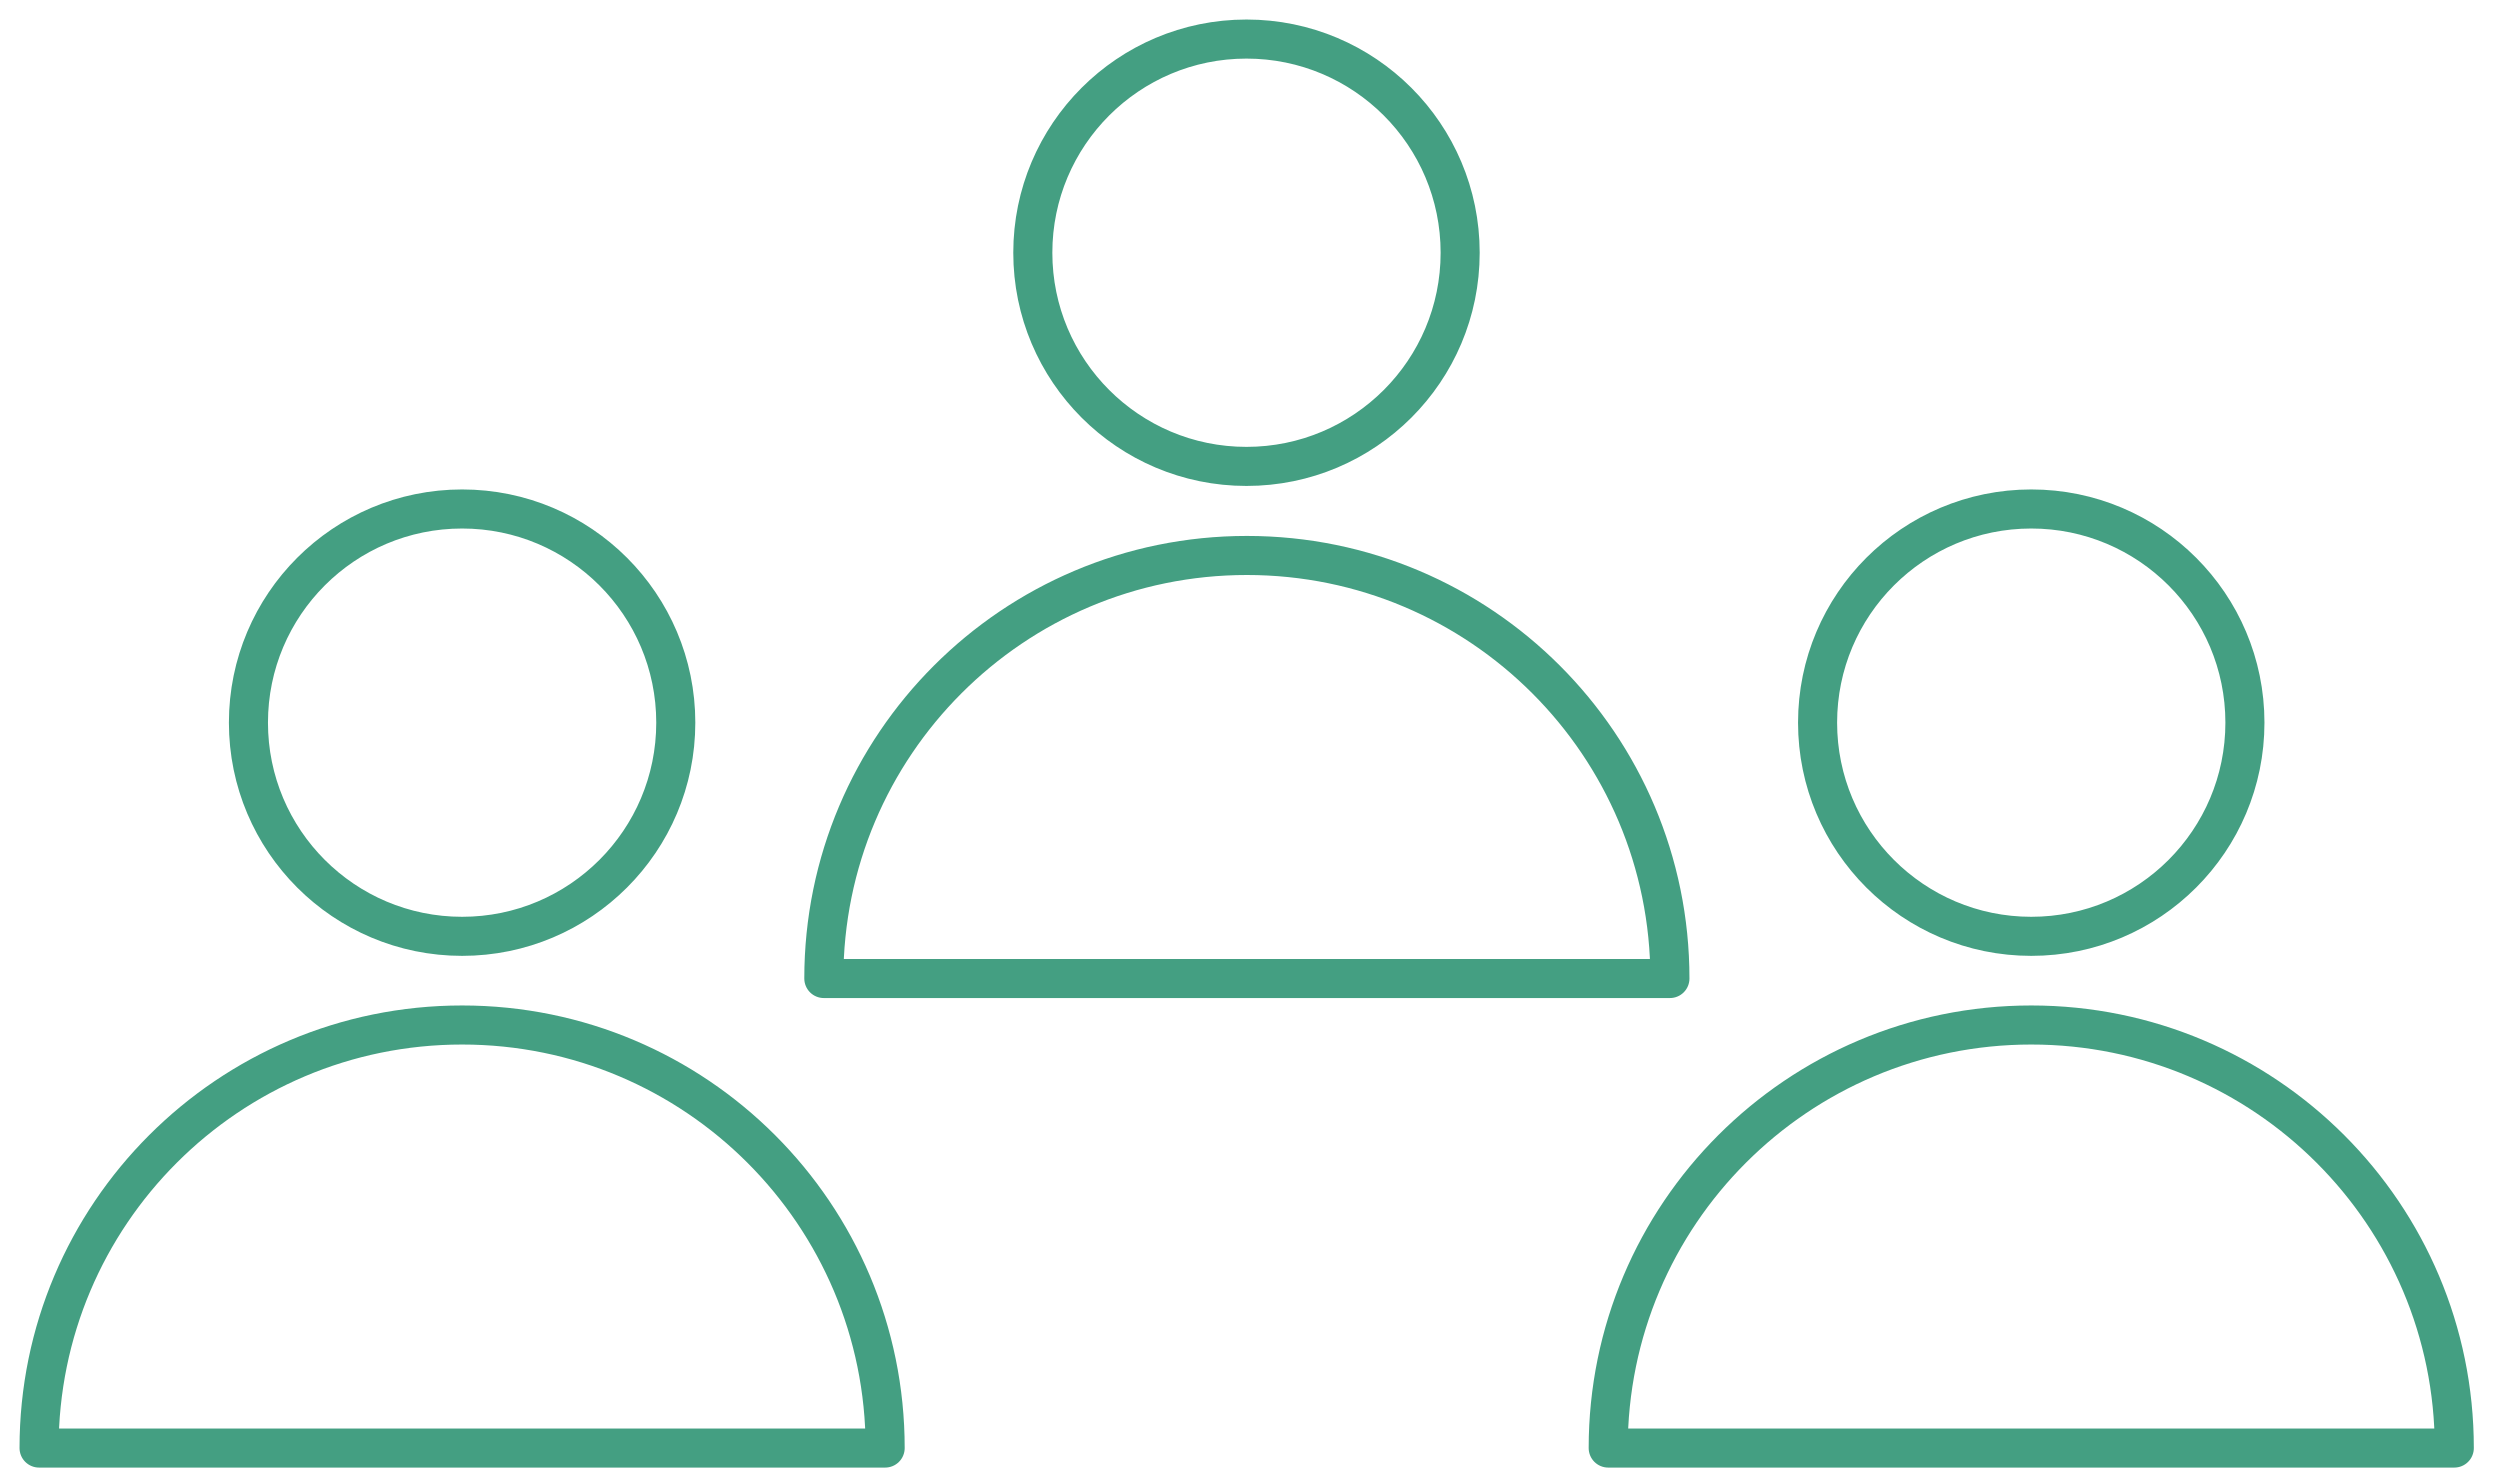 <svg width="64" height="38" viewBox="0 0 64 38" fill="none" xmlns="http://www.w3.org/2000/svg">
<path d="M11.83 23.97C14.851 23.97 17.3 21.521 17.3 18.5C17.3 15.479 14.851 13.03 11.83 13.03C8.809 13.03 6.36 15.479 6.36 18.5C6.36 21.521 8.809 23.97 11.83 23.97Z" stroke="#449F82" stroke-linecap="round" stroke-linejoin="round"/>
<path d="M1 37.07C1 31.09 5.85 26.24 11.83 26.24C17.81 26.24 22.66 31.09 22.66 37.07H1Z" stroke="#449F82" stroke-linecap="round" stroke-linejoin="round"/>
<path d="M52 23.97C55.021 23.97 57.47 21.521 57.47 18.5C57.47 15.479 55.021 13.03 52 13.03C48.979 13.03 46.53 15.479 46.53 18.5C46.53 21.521 48.979 23.97 52 23.97Z" stroke="#449F82" stroke-linecap="round" stroke-linejoin="round"/>
<path d="M41.17 37.07C41.17 31.09 46.02 26.24 52 26.24C57.98 26.24 62.83 31.09 62.83 37.07H41.18H41.17Z" stroke="#449F82" stroke-linecap="round" stroke-linejoin="round"/>
<path d="M31.91 11.94C34.931 11.94 37.38 9.491 37.38 6.47C37.38 3.449 34.931 1 31.91 1C28.889 1 26.44 3.449 26.44 6.47C26.44 9.491 28.889 11.94 31.91 11.94Z" stroke="#449F82" stroke-linecap="round" stroke-linejoin="round"/>
<path d="M21.09 25.05C21.09 19.07 25.94 14.22 31.92 14.22C37.9 14.22 42.75 19.07 42.75 25.05H21.1H21.09Z" stroke="#449F82" stroke-linecap="round" stroke-linejoin="round"/>
</svg>
